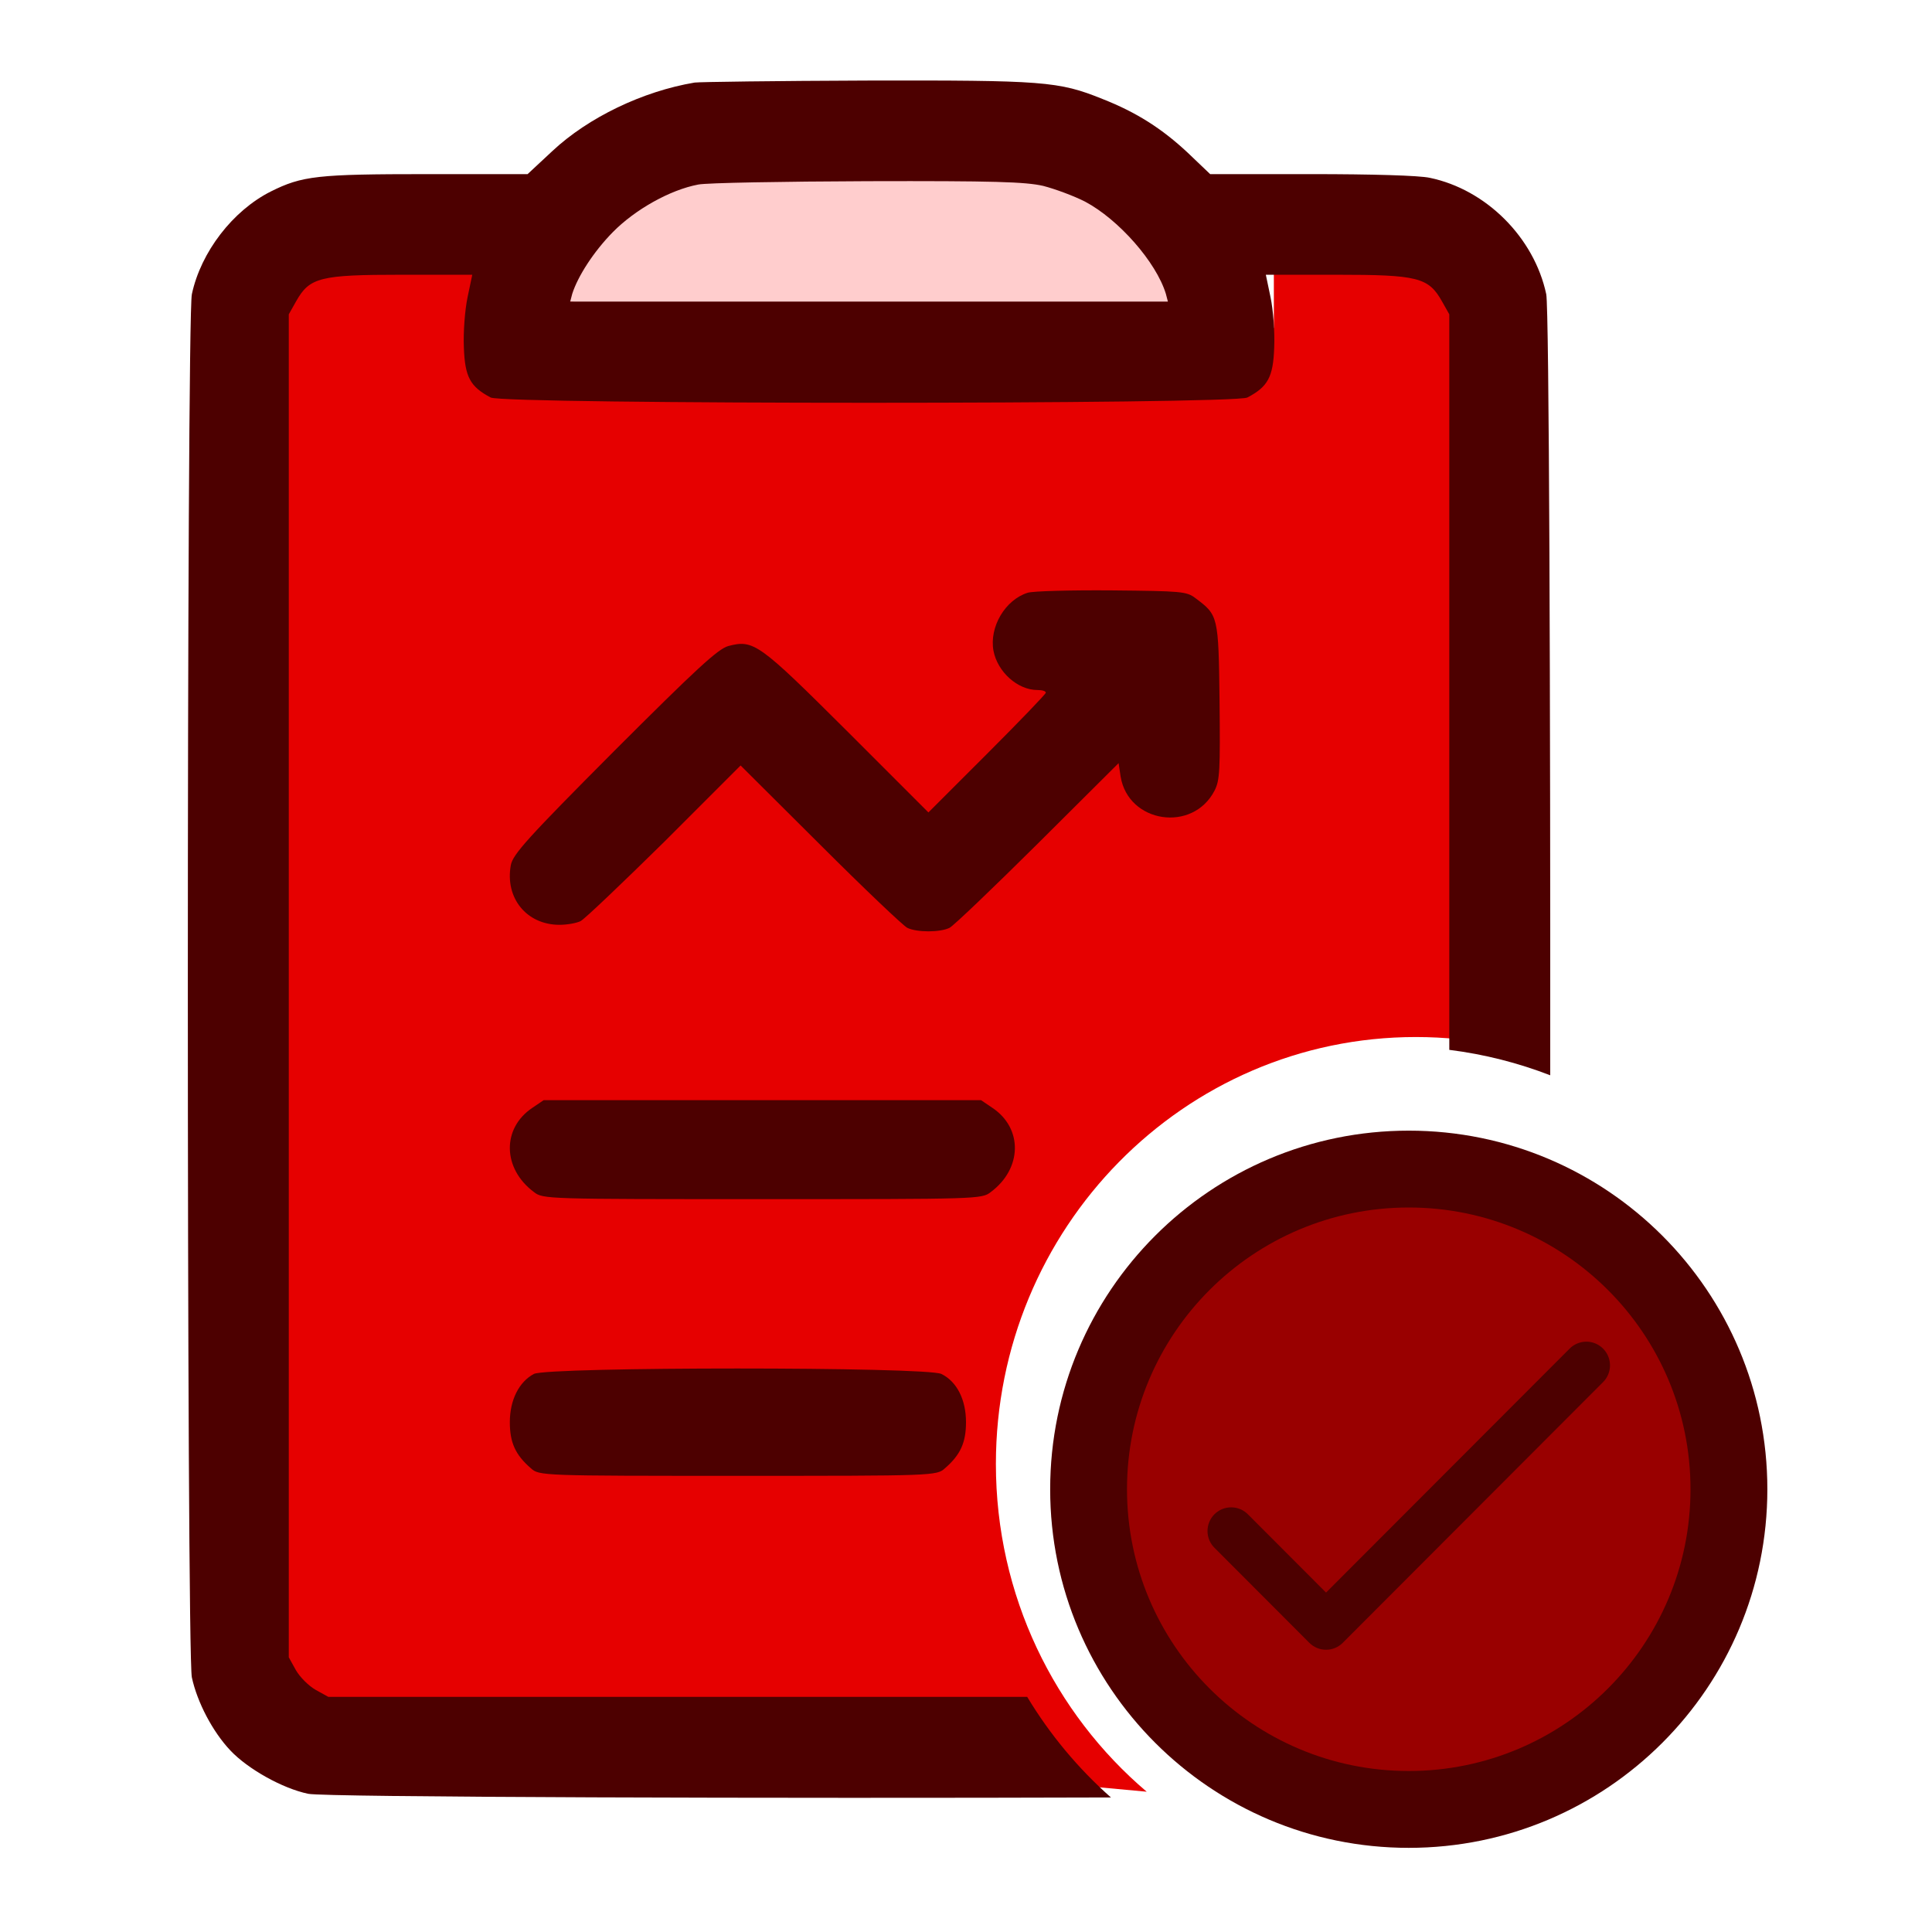 <svg width="72" height="72" viewBox="0 0 72 72" fill="none" xmlns="http://www.w3.org/2000/svg">
<path d="M39.5 5H25L19 9V13L45.5 13.5L44.5 7.5L39.5 5Z" fill="#FFCDCD"/>
<path d="M65 55.5C65 61.851 59.404 67 52.5 67C45.596 67 40 61.851 40 55.5C40 49.149 45.596 44 52.5 44C59.404 44 65 49.149 65 55.5Z" fill="#990000"/>
<path fill-rule="evenodd" clip-rule="evenodd" d="M19.234 9L9 9.317L10.51 63.788L42.734 66.772C39.299 63.853 37.114 59.465 37.114 54.557C37.114 45.77 44.12 38.647 52.763 38.647C53.839 38.647 54.889 38.757 55.903 38.967L55.804 9.317L47.473 9.64V12.223L33.454 12.223L20.935 11.223L19.234 9Z" fill="#E60000"/>
<path fill-rule="evenodd" clip-rule="evenodd" d="M25.887 3.077C23.95 3.402 21.925 4.377 20.587 5.627L19.662 6.489H15.912C11.825 6.489 11.262 6.552 10.087 7.139C8.675 7.852 7.487 9.389 7.15 10.964C6.95 11.902 6.95 61.575 7.15 62.513C7.35 63.438 7.925 64.538 8.587 65.237C9.237 65.925 10.525 66.65 11.487 66.85C12.098 66.98 29.256 67.026 41.401 66.986C40.18 65.906 39.126 64.642 38.281 63.238H32.387H12.237L11.762 62.975C11.5 62.825 11.175 62.5 11.025 62.238L10.762 61.763V36.738V11.714L11.037 11.226C11.537 10.339 11.925 10.239 14.962 10.239H17.6L17.425 11.076C17.325 11.552 17.262 12.377 17.287 12.951C17.325 14.051 17.525 14.414 18.287 14.814C18.787 15.076 45.986 15.076 46.486 14.814C47.249 14.414 47.449 14.051 47.486 12.951C47.511 12.377 47.449 11.552 47.349 11.076L47.174 10.239H49.811C52.836 10.239 53.236 10.339 53.736 11.226L54.011 11.714V36.738V39.125C55.321 39.289 56.581 39.612 57.772 40.073C57.782 26.409 57.732 11.474 57.624 10.964C57.174 8.852 55.386 7.064 53.286 6.627C52.886 6.539 51.136 6.489 48.861 6.489H45.099L44.261 5.689C43.312 4.802 42.361 4.189 41.087 3.689C39.449 3.027 38.899 2.989 32.287 3.002C28.937 3.014 26.062 3.052 25.887 3.077ZM38.874 6.927C39.312 7.039 40.024 7.302 40.437 7.514C41.687 8.177 43.087 9.764 43.449 10.951L43.524 11.239H32.387H21.25L21.325 10.951C21.537 10.289 22.125 9.377 22.837 8.652C23.662 7.814 24.962 7.077 26.024 6.877C26.325 6.814 29.162 6.764 32.324 6.752C37.049 6.739 38.212 6.777 38.874 6.927Z" fill="#4D0000"/>
<path d="M38.299 22.09C37.462 22.352 36.862 23.365 37.024 24.252C37.174 25.04 37.924 25.715 38.662 25.715C38.837 25.715 38.974 25.752 38.974 25.815C38.974 25.865 37.987 26.89 36.787 28.09L34.599 30.277L31.562 27.24C28.275 23.965 28.087 23.827 27.137 24.077C26.75 24.19 25.95 24.927 22.887 27.99C19.662 31.227 19.112 31.84 19.037 32.24C18.812 33.465 19.625 34.465 20.85 34.465C21.137 34.465 21.487 34.402 21.637 34.327C21.787 34.252 23.187 32.915 24.762 31.365L27.6 28.527L30.575 31.49C32.2 33.114 33.662 34.502 33.812 34.577C34.162 34.752 35.037 34.752 35.387 34.577C35.537 34.502 37.012 33.09 38.674 31.44L41.687 28.44L41.762 28.94C42.049 30.677 44.449 31.04 45.262 29.465C45.462 29.077 45.474 28.702 45.449 26.127C45.412 22.94 45.399 22.927 44.549 22.29C44.224 22.04 44.024 22.027 41.437 22.002C39.912 21.99 38.499 22.027 38.299 22.09Z" fill="#4D0000"/>
<path d="M19.836 41.288C18.699 42.05 18.724 43.55 19.899 44.425C20.236 44.688 20.361 44.688 28.411 44.688C36.461 44.688 36.586 44.688 36.923 44.425C38.098 43.55 38.123 42.05 36.986 41.288L36.561 41H28.411H20.261L19.836 41.288Z" fill="#4D0000"/>
<path d="M19.895 51.203C19.34 51.5 19 52.176 19 53C19 53.757 19.204 54.216 19.782 54.716C20.088 55 20.201 55 27.5 55C34.799 55 34.912 55 35.218 54.716C35.796 54.216 36 53.757 36 53C36 52.162 35.66 51.486 35.082 51.203C34.538 50.932 20.417 50.932 19.895 51.203Z" fill="#4D0000"/>
<path fill-rule="evenodd" clip-rule="evenodd" d="M65.864 55.5C65.864 62.881 59.881 68.864 52.5 68.864C45.12 68.864 39.137 62.881 39.137 55.5C39.137 48.12 45.12 42.136 52.5 42.136C59.881 42.136 65.864 48.12 65.864 55.5ZM52.5 66C58.299 66 63 61.299 63 55.5C63 49.701 58.299 45 52.5 45C46.701 45 42 49.701 42 55.5C42 61.299 46.701 66 52.5 66Z" fill="#4D0000"/>
<path d="M59.093 50C58.978 50.004 58.869 50.029 58.764 50.075C58.659 50.121 58.567 50.185 58.487 50.268L49.418 59.351L46.517 56.445C46.476 56.403 46.432 56.365 46.384 56.331C46.336 56.298 46.285 56.269 46.231 56.246C46.177 56.223 46.122 56.205 46.064 56.193C46.007 56.181 45.949 56.175 45.89 56.174C45.831 56.173 45.773 56.179 45.716 56.19C45.658 56.201 45.602 56.217 45.548 56.239C45.494 56.261 45.442 56.289 45.394 56.322C45.344 56.354 45.3 56.391 45.258 56.432C45.217 56.474 45.18 56.519 45.147 56.568C45.115 56.617 45.088 56.668 45.066 56.723C45.043 56.777 45.027 56.833 45.016 56.891C45.005 56.949 45 57.007 45 57.065C45.001 57.124 45.007 57.182 45.019 57.239C45.032 57.297 45.049 57.353 45.072 57.407C45.096 57.46 45.124 57.512 45.157 57.56C45.191 57.608 45.228 57.653 45.271 57.693L48.795 61.223C48.836 61.264 48.881 61.301 48.929 61.333C48.977 61.365 49.028 61.392 49.081 61.414C49.134 61.437 49.19 61.453 49.246 61.465C49.303 61.476 49.361 61.481 49.418 61.481C49.476 61.481 49.533 61.476 49.59 61.465C49.647 61.453 49.702 61.437 49.755 61.414C49.809 61.392 49.859 61.365 49.907 61.333C49.956 61.301 50 61.264 50.041 61.223L59.733 51.516C59.797 51.453 59.85 51.384 59.892 51.306C59.935 51.227 59.965 51.145 59.982 51.058C60 50.971 60.005 50.883 59.995 50.794C59.987 50.706 59.965 50.62 59.93 50.539C59.895 50.457 59.85 50.382 59.792 50.314C59.735 50.246 59.669 50.188 59.594 50.14C59.52 50.092 59.44 50.056 59.354 50.032C59.269 50.008 59.182 49.998 59.093 50Z" fill="#4D0000"/>
</svg>
